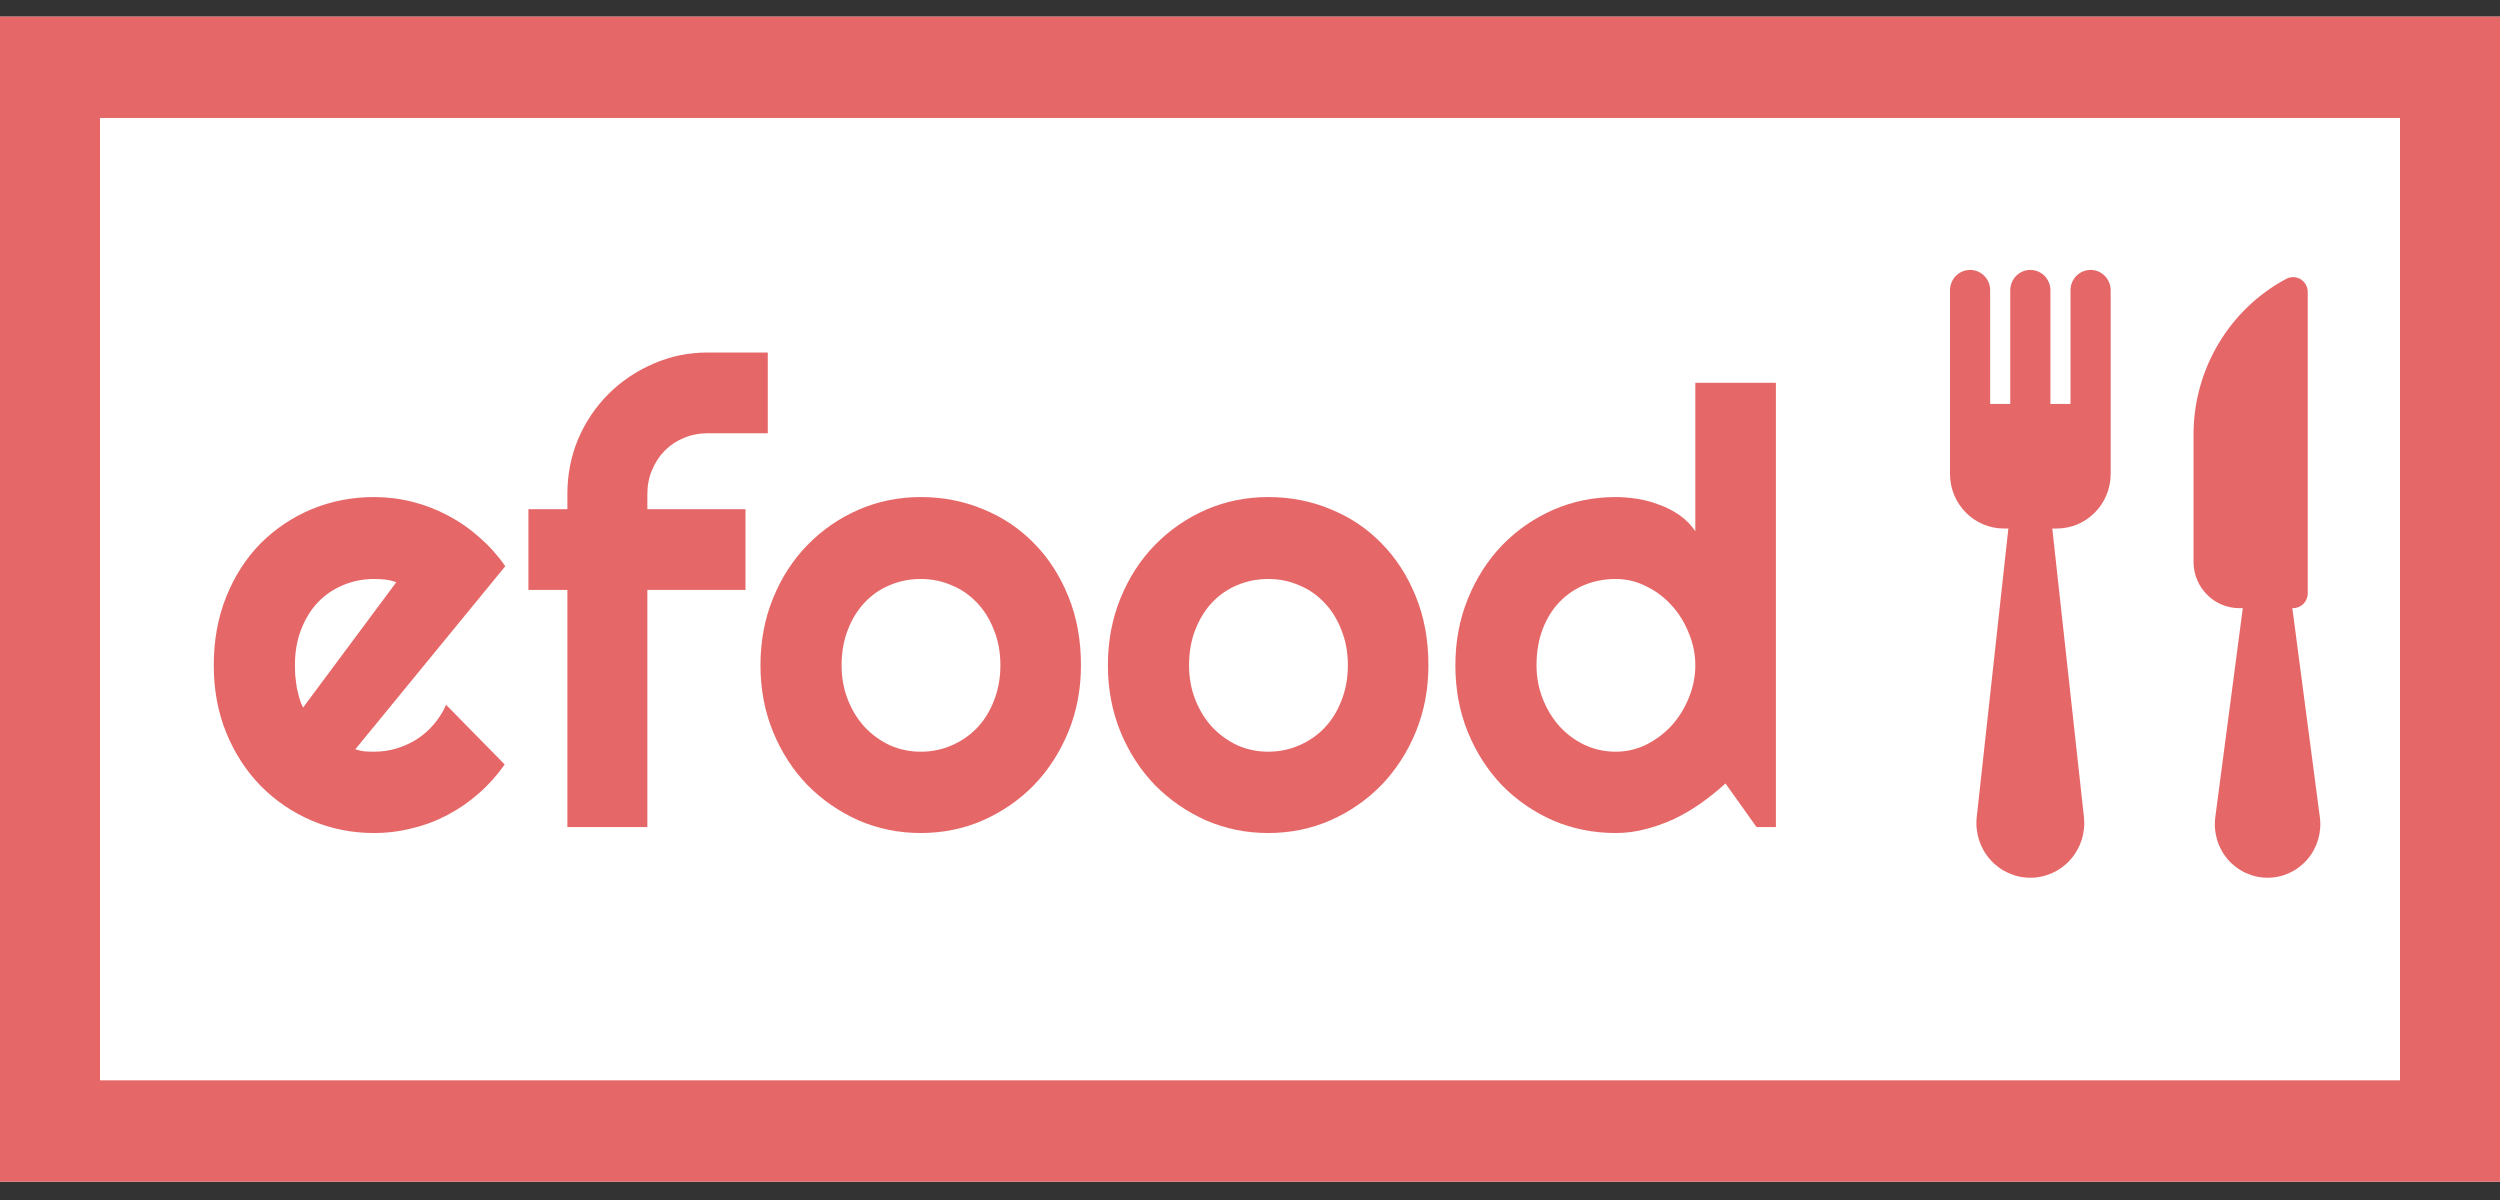 <svg width="125" height="60" viewBox="0 0 125 60" fill="none" xmlns="http://www.w3.org/2000/svg">
<rect x="0" y="0" width="125" height="60" fill="#333333" stroke="none"/>
<path d="M0 0.833H125V59.082H0V0.833Z" fill="white"/>
<path fill-rule="evenodd" clip-rule="evenodd" d="M120 5.898H5V54.017H120V5.898ZM0 0.833V59.082H125V0.833H0Z" fill="#E66767"/>
<path d="M17.764 37.466C17.92 37.516 18.076 37.55 18.232 37.57C18.389 37.58 18.545 37.585 18.701 37.585C19.092 37.585 19.468 37.531 19.829 37.422C20.19 37.313 20.527 37.16 20.84 36.962C21.162 36.754 21.445 36.507 21.689 36.22C21.943 35.923 22.148 35.597 22.305 35.24L25.234 38.223C24.863 38.757 24.434 39.237 23.945 39.663C23.467 40.088 22.944 40.449 22.378 40.746C21.821 41.042 21.23 41.265 20.605 41.413C19.99 41.572 19.355 41.651 18.701 41.651C17.598 41.651 16.558 41.443 15.581 41.028C14.614 40.612 13.765 40.033 13.032 39.291C12.31 38.55 11.738 37.669 11.318 36.65C10.898 35.621 10.688 34.493 10.688 33.267C10.688 32.01 10.898 30.863 11.318 29.824C11.738 28.785 12.31 27.9 13.032 27.168C13.765 26.436 14.614 25.867 15.581 25.461C16.558 25.056 17.598 24.853 18.701 24.853C19.355 24.853 19.995 24.932 20.62 25.09C21.245 25.249 21.836 25.476 22.393 25.773C22.959 26.07 23.486 26.436 23.975 26.871C24.463 27.297 24.893 27.776 25.264 28.311L17.764 37.466ZM19.814 29.112C19.629 29.043 19.443 28.998 19.258 28.978C19.082 28.959 18.896 28.949 18.701 28.949C18.154 28.949 17.637 29.052 17.148 29.26C16.67 29.458 16.25 29.745 15.889 30.121C15.537 30.497 15.259 30.952 15.054 31.486C14.849 32.01 14.746 32.604 14.746 33.267C14.746 33.415 14.751 33.583 14.761 33.771C14.78 33.959 14.805 34.152 14.834 34.35C14.873 34.538 14.917 34.721 14.966 34.899C15.015 35.077 15.078 35.236 15.156 35.374L19.814 29.112Z" fill="#E66767"/>
<path d="M32.368 41.354H28.369V29.498H26.421V25.461H28.369V24.705C28.369 23.725 28.55 22.805 28.911 21.945C29.282 21.084 29.785 20.337 30.42 19.704C31.064 19.061 31.811 18.556 32.661 18.19C33.511 17.814 34.419 17.626 35.386 17.626H38.389V21.663H35.386C34.956 21.663 34.556 21.742 34.185 21.9C33.823 22.048 33.506 22.261 33.232 22.538C32.969 22.805 32.759 23.127 32.602 23.503C32.446 23.869 32.368 24.269 32.368 24.705V25.461H37.275V29.498H32.368V41.354Z" fill="#E66767"/>
<path d="M54.048 33.267C54.048 34.454 53.838 35.562 53.418 36.591C52.998 37.61 52.427 38.495 51.704 39.247C50.981 39.989 50.132 40.578 49.155 41.013C48.188 41.438 47.148 41.651 46.035 41.651C44.932 41.651 43.892 41.438 42.915 41.013C41.948 40.578 41.099 39.989 40.366 39.247C39.644 38.495 39.072 37.61 38.652 36.591C38.232 35.562 38.023 34.454 38.023 33.267C38.023 32.06 38.232 30.942 38.652 29.913C39.072 28.884 39.644 27.999 40.366 27.257C41.099 26.505 41.948 25.916 42.915 25.491C43.892 25.066 44.932 24.853 46.035 24.853C47.148 24.853 48.188 25.056 49.155 25.461C50.132 25.857 50.981 26.426 51.704 27.168C52.427 27.9 52.998 28.785 53.418 29.824C53.838 30.853 54.048 32.001 54.048 33.267ZM50.02 33.267C50.02 32.614 49.912 32.025 49.697 31.501C49.492 30.967 49.209 30.512 48.848 30.136C48.486 29.75 48.062 29.458 47.573 29.26C47.095 29.052 46.582 28.949 46.035 28.949C45.488 28.949 44.971 29.052 44.482 29.26C44.004 29.458 43.584 29.75 43.223 30.136C42.871 30.512 42.593 30.967 42.388 31.501C42.183 32.025 42.08 32.614 42.08 33.267C42.08 33.88 42.183 34.449 42.388 34.973C42.593 35.498 42.871 35.953 43.223 36.339C43.584 36.724 44.004 37.031 44.482 37.259C44.971 37.476 45.488 37.585 46.035 37.585C46.582 37.585 47.095 37.481 47.573 37.273C48.062 37.066 48.486 36.774 48.848 36.398C49.209 36.022 49.492 35.567 49.697 35.033C49.912 34.498 50.02 33.91 50.02 33.267Z" fill="#E66767"/>
<path d="M71.421 33.267C71.421 34.454 71.211 35.562 70.791 36.591C70.371 37.61 69.8 38.495 69.077 39.247C68.355 39.989 67.505 40.578 66.528 41.013C65.561 41.438 64.522 41.651 63.408 41.651C62.305 41.651 61.265 41.438 60.288 41.013C59.321 40.578 58.472 39.989 57.739 39.247C57.017 38.495 56.445 37.61 56.025 36.591C55.605 35.562 55.395 34.454 55.395 33.267C55.395 32.06 55.605 30.942 56.025 29.913C56.445 28.884 57.017 27.999 57.739 27.257C58.472 26.505 59.321 25.916 60.288 25.491C61.265 25.066 62.305 24.853 63.408 24.853C64.522 24.853 65.561 25.056 66.528 25.461C67.505 25.857 68.355 26.426 69.077 27.168C69.8 27.9 70.371 28.785 70.791 29.824C71.211 30.853 71.421 32.001 71.421 33.267ZM67.393 33.267C67.393 32.614 67.285 32.025 67.07 31.501C66.865 30.967 66.582 30.512 66.221 30.136C65.859 29.75 65.435 29.458 64.946 29.26C64.468 29.052 63.955 28.949 63.408 28.949C62.861 28.949 62.344 29.052 61.855 29.26C61.377 29.458 60.957 29.75 60.596 30.136C60.244 30.512 59.966 30.967 59.761 31.501C59.556 32.025 59.453 32.614 59.453 33.267C59.453 33.88 59.556 34.449 59.761 34.973C59.966 35.498 60.244 35.953 60.596 36.339C60.957 36.724 61.377 37.031 61.855 37.259C62.344 37.476 62.861 37.585 63.408 37.585C63.955 37.585 64.468 37.481 64.946 37.273C65.435 37.066 65.859 36.774 66.221 36.398C66.582 36.022 66.865 35.567 67.07 35.033C67.285 34.498 67.393 33.91 67.393 33.267Z" fill="#E66767"/>
<path d="M88.794 41.354H87.827L86.274 39.173C85.894 39.519 85.488 39.846 85.059 40.152C84.639 40.449 84.194 40.711 83.726 40.939C83.257 41.156 82.773 41.329 82.275 41.458C81.787 41.587 81.289 41.651 80.781 41.651C79.678 41.651 78.638 41.443 77.661 41.028C76.694 40.602 75.845 40.019 75.112 39.277C74.39 38.525 73.818 37.639 73.398 36.62C72.978 35.592 72.769 34.474 72.769 33.267C72.769 32.07 72.978 30.957 73.398 29.928C73.818 28.899 74.39 28.009 75.112 27.257C75.845 26.505 76.694 25.916 77.661 25.491C78.638 25.066 79.678 24.853 80.781 24.853C81.133 24.853 81.494 24.883 81.865 24.942C82.246 25.001 82.612 25.1 82.964 25.239C83.325 25.367 83.662 25.541 83.975 25.758C84.287 25.976 84.551 26.243 84.766 26.559V19.14H88.794V41.354ZM84.766 33.267C84.766 32.713 84.658 32.179 84.443 31.664C84.238 31.14 83.955 30.68 83.594 30.284C83.232 29.878 82.808 29.557 82.319 29.32C81.841 29.072 81.328 28.949 80.781 28.949C80.234 28.949 79.717 29.048 79.228 29.245C78.75 29.443 78.33 29.73 77.969 30.106C77.617 30.472 77.339 30.922 77.134 31.456C76.929 31.991 76.826 32.594 76.826 33.267C76.826 33.85 76.929 34.404 77.134 34.929C77.339 35.453 77.617 35.913 77.969 36.309C78.33 36.705 78.75 37.016 79.228 37.244C79.717 37.471 80.234 37.585 80.781 37.585C81.328 37.585 81.841 37.466 82.319 37.229C82.808 36.982 83.232 36.66 83.594 36.264C83.955 35.859 84.238 35.399 84.443 34.884C84.658 34.36 84.766 33.821 84.766 33.267Z" fill="#E66767"/>
<path d="M115.993 40.862L114.617 30.408H114.655C115.059 30.408 115.387 30.076 115.387 29.667V14.598C115.387 14.337 115.253 14.097 115.033 13.963C114.813 13.829 114.541 13.821 114.314 13.942C111.461 15.467 109.676 18.465 109.676 21.733V28.087C109.676 29.369 110.701 30.408 111.967 30.408H112.14L110.764 40.862C110.664 41.625 110.894 42.396 111.394 42.975C111.895 43.554 112.619 43.887 113.379 43.887C114.139 43.887 114.862 43.554 115.363 42.975C115.864 42.396 116.093 41.625 115.993 40.862Z" fill="#E66767"/>
<path d="M104.529 13.496C103.974 13.496 103.525 13.951 103.525 14.513V20.196H102.521V14.513C102.521 13.951 102.072 13.496 101.517 13.496C100.962 13.496 100.513 13.951 100.513 14.513V20.196H99.508V14.513C99.508 13.951 99.059 13.496 98.504 13.496C97.949 13.496 97.5 13.951 97.5 14.513V23.695C97.5 25.203 98.707 26.426 100.197 26.426H100.419L98.837 40.854C98.752 41.626 98.996 42.398 99.507 42.977C100.019 43.556 100.75 43.887 101.517 43.887C102.284 43.887 103.014 43.556 103.526 42.977C104.037 42.398 104.281 41.626 104.197 40.854L102.614 26.426H102.837C104.326 26.426 105.534 25.203 105.534 23.695V14.513C105.533 13.951 105.084 13.496 104.529 13.496Z" fill="#E66767"/>
</svg>

